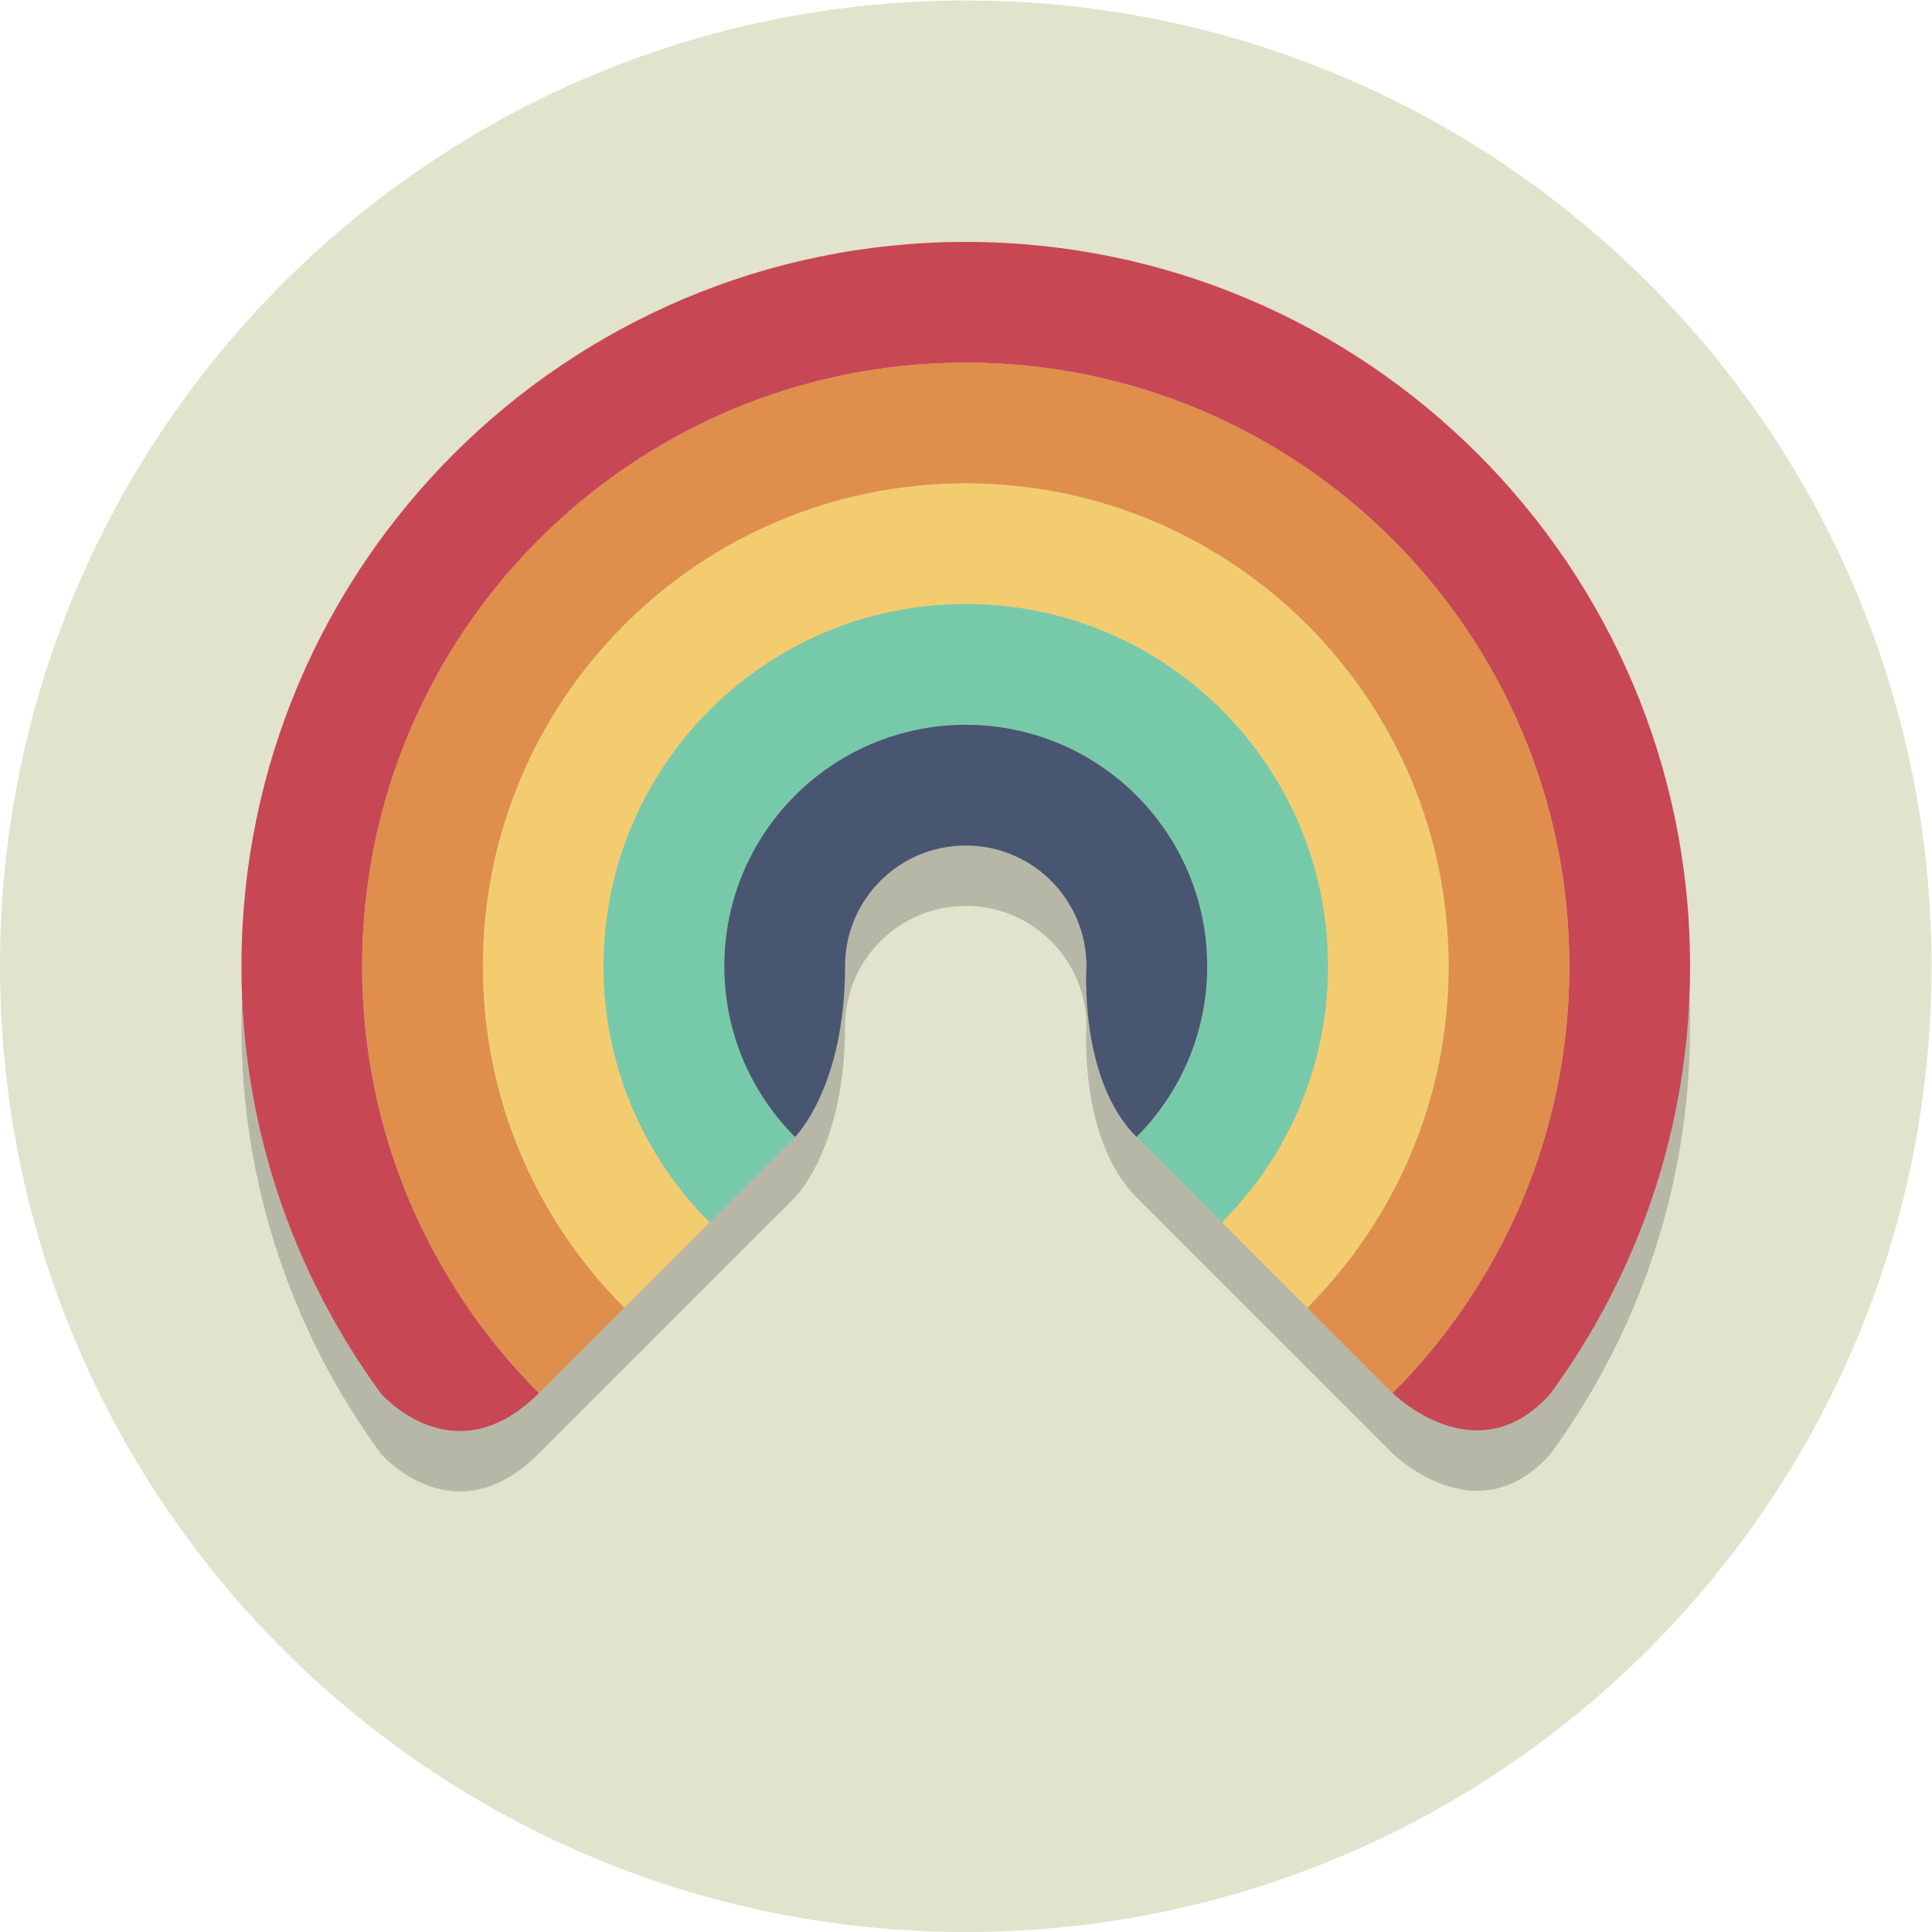 <?xml version="1.0" encoding="UTF-8" standalone="no"?>
<svg
   xmlns:dc="http://purl.org/dc/elements/1.1/"
   xmlns:cc="http://creativecommons.org/ns#"
   xmlns:rdf="http://www.w3.org/1999/02/22-rdf-syntax-ns#"
   xmlns:svg="http://www.w3.org/2000/svg"
   xmlns="http://www.w3.org/2000/svg"
   viewBox="0 0 85.333 85.333"
   height="85.333"
   width="85.333"
   xml:space="preserve"
   id="svg2"
   version="1.1"><defs
     id="defs6" /><g
     transform="matrix(1.333,0,0,-1.333,0,85.333)"
     id="g10"><g
       transform="scale(0.1)"
       id="g12"><path
         id="path14"
         style="fill:#e1e3cc;fill-opacity:1;fill-rule:nonzero;stroke:none"
         d="M 640,320 C 640,143.27 496.73,0 320,0 143.27,0 0,143.27 0,320 0,496.73 143.27,640 320,640 496.73,640 640,496.73 640,320" /><path
         id="path16"
         style="fill:#b7b7a7;fill-opacity:1;fill-rule:nonzero;stroke:none"
         d="m 152.387,146 c -14.266,0 -24.489,10.582 -26.063,12.309 C 97.223,198.023 80,246.992 80,300 c 0,132.547 107.453,240 240,240 132.547,0 240,-107.453 240,-240 0,-52.977 -17.203,-101.922 -46.277,-141.621 -8.078,-9.121 -16.551,-12.172 -24.274,-12.172 -15.547,0.004 -28.027,12.371 -28.027,12.371 l -2.859,2.86 c -1.836,1.835 -4.477,4.476 -7.708,7.707 l -17.718,17.718 -6.957,6.957 c -7.02,7.02 -14.367,14.371 -21.328,21.328 -2.368,2.368 -4.692,4.692 -6.942,6.942 l -21.34,21.34 C 357.406,262.594 360,300 360,300 c 0,22.094 -17.906,40 -40,40 -22.094,0 -40,-17.906 -40,-40 0,-40.207 -16.57,-56.57 -16.57,-56.57 L 235.148,215.148 206.863,186.863 178.578,158.578 C 169.141,149.141 160.164,146 152.387,146" /><path
         id="path18"
         style="fill:#c84755;fill-opacity:1;fill-rule:nonzero;stroke:none"
         d="M 178.578,178.578 C 142.387,214.773 120,264.773 120,320 c 0,110.457 89.543,200 200,200 110.457,0 200,-89.543 200,-200 0,-55.227 -22.387,-105.227 -58.578,-141.422 0,0 27.941,-27.699 52.301,-0.199 C 542.797,218.078 560,267.02 560,320 560,452.547 452.547,560 320,560 187.453,560 80,452.547 80,320 c 0,-53.008 17.223,-101.977 46.324,-141.691 2.434,-2.672 25.508,-26.477 52.254,0.269" /><path
         id="path20"
         style="fill:#e08e4c;fill-opacity:1;fill-rule:nonzero;stroke:none"
         d="m 320,520 c -110.457,0 -200,-89.543 -200,-200 0,-55.227 22.387,-105.227 58.578,-141.422 l 28.285,28.285 C 177.906,235.816 160,275.816 160,320 c 0,88.363 71.637,160 160,160 88.363,0 160,-71.637 160,-160 0,-44.184 -17.906,-84.184 -46.863,-113.137 l 17.718,-17.718 c 3.231,-3.231 5.872,-5.872 7.708,-7.707 l 2.859,-2.86 C 497.613,214.773 520,264.773 520,320 520,430.457 430.457,520 320,520" /><path
         id="path22"
         style="fill:#f3cc70;fill-opacity:1;fill-rule:nonzero;stroke:none"
         d="m 320,480 c -88.363,0 -160,-71.637 -160,-160 0,-44.184 17.906,-84.184 46.863,-113.137 l 28.285,28.285 C 213.43,256.863 200,286.863 200,320 c 0,66.273 53.727,120 120,120 66.273,0 120,-53.727 120,-120 0,-33.137 -13.43,-63.137 -35.148,-84.852 6.961,-6.957 14.308,-14.308 21.328,-21.328 l 6.957,-6.957 C 462.094,235.816 480,275.816 480,320 c 0,88.363 -71.637,160 -160,160" /><path
         id="path24"
         style="fill:#77caa9;fill-opacity:1;fill-rule:nonzero;stroke:none"
         d="m 320,440 c -66.273,0 -120,-53.727 -120,-120 0,-33.137 13.43,-63.137 35.148,-84.852 L 263.43,263.43 C 248.953,277.906 240,297.91 240,320 c 0,44.184 35.816,80 80,80 44.184,0 80,-35.816 80,-80 0,-22.09 -8.953,-42.094 -23.43,-56.57 l 21.34,-21.34 c 2.25,-2.25 4.574,-4.574 6.942,-6.942 C 426.57,256.863 440,286.863 440,320 c 0,66.273 -53.727,120 -120,120" /><path
         id="path26"
         style="fill:#495672;fill-opacity:1;fill-rule:nonzero;stroke:none"
         d="m 320,400 c -44.184,0 -80,-35.816 -80,-80 0,-22.09 8.953,-42.094 23.43,-56.57 0,0 16.57,16.363 16.57,56.57 0,22.094 17.906,40 40,40 22.094,0 40,-17.906 40,-40 0,0 -2.594,-37.406 16.57,-56.57 14.477,14.476 23.43,34.48 23.43,56.57 0,44.184 -35.816,80 -80,80" /></g></g></svg>